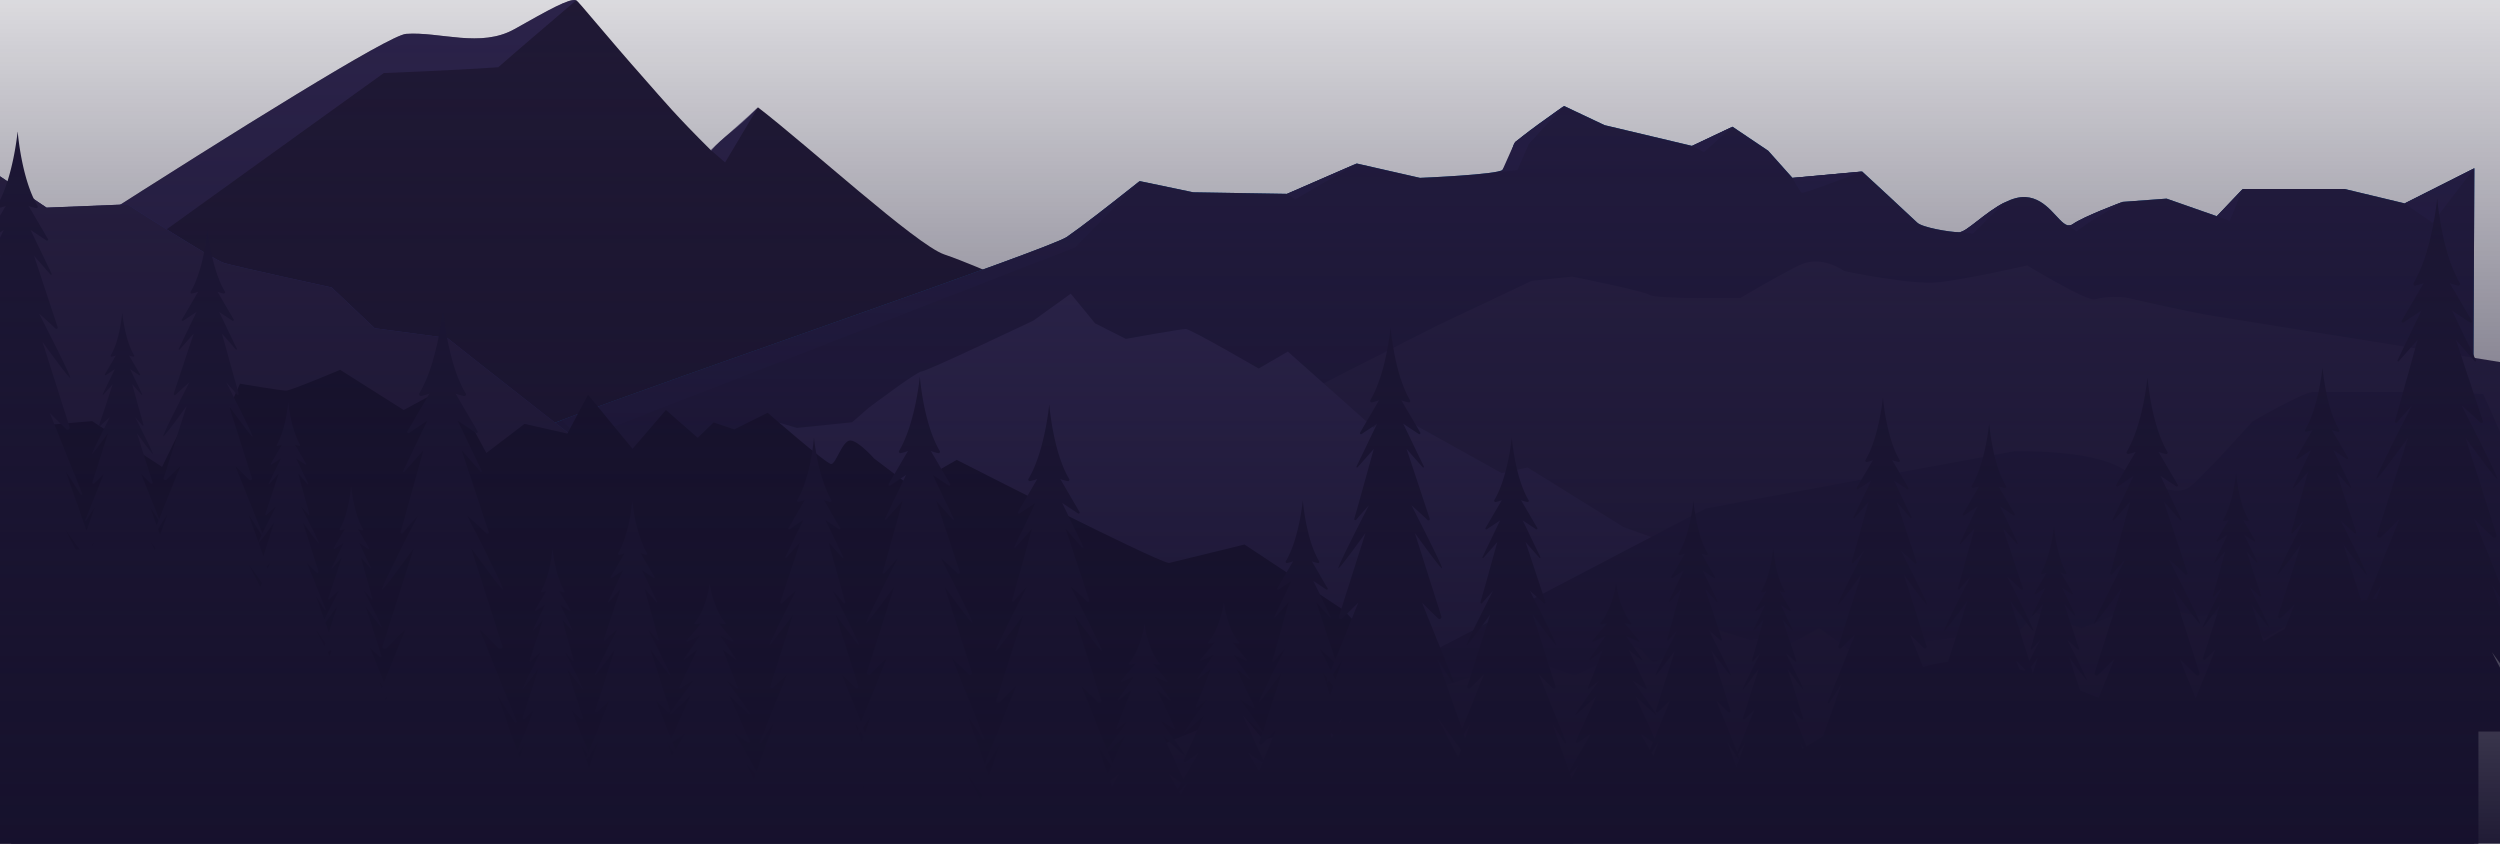<svg xmlns="http://www.w3.org/2000/svg" width="1920" height="648" fill="none"><g clip-path="url(#a)"><path fill="#211A36" d="M-96.495 537.749c29.414 14.723 328.311 92.052 328.311 92.052l372.419-5.531S1025.65 493.579 1140 462.289c114.33-31.291 53.92-90.209 53.92-90.209s-130.69-36.821-210.713-64.424c-80.049-27.603-199.265-92.053-258.092-112.281-21.375-7.349-104.598-83.466-142.972-112.913-17.151 17.476-27.494 23.057-35.941 33.134-26.956-26.694-36.94-38.816-49.816-53.388C462.902 24.377 444.291.89 442.55.234c-4.889-1.844-21.222 7.374-47.359 22.097-26.137 14.724-57.163 1.844-83.3 3.688-26.137 1.843-468.8 292.698-481.855 300.047 0 0-3.943 13.764-9.216 33.387-9.933 36.821-24.601 94.173-26.726 119.402-3.277 38.665 80.049 44.17 109.437 58.919l-.026-.025Z"/><path fill="#3E3269" d="m-179.206 359.452-10.931 45.635 484.902-348.99s53.042-1.996 87.883-4.445C402.257 34.479 442.524.259 442.524.259c-4.889-1.844-21.221 7.374-47.358 22.098-26.137 14.723-57.164 1.843-83.301 3.687-26.136 1.843-468.8 292.698-481.855 300.047 0 0-3.942 13.764-9.216 33.387v-.026ZM582.118 82.437l-25.242 42.326-11.135-9.622 36.377-32.704Z" opacity=".5" style="mix-blend-mode:screen"/><path fill="#1379BB" d="M407.505 332.935c-1.28 6.137 101.987 123.974 101.987 123.974s315.998-150.945 388.137-135.01c72.139 15.986 217.701 90.815 217.701 90.815l222.68 42.958s113.2 3.687 223.92-33.134c110.72-36.821 222.69-72.43 222.69-72.43l114.43 41.721 1.28-262.621-53.53 26.997-46.03-11.036h-78.36l-19.89 20.885-38.58-13.511-33.58 2.475h-.08c-1.77.707-30.05 11.238-38.47 17.198-1.41.985-2.77 1.137-4.18.707h-.02c-7.25-2.348-15.18-20.531-31.87-21.567-5.2-.328-10.6 1.364-15.93 4.016h-.02c-15.16 7.576-29.49 22.981-35 22.981-7.47 0-28.62-3.687-32.35-7.374-3.74-3.687-42.29-39.246-42.29-39.246l-53.53 4.9-18.66-20.886-27.37-18.41-31.08 14.723-67.17-15.935-31.13-14.724s-37.32 25.76-38.55 29.447c-1.23 3.687-4.97 15.936-8.71 19.623-3.73 3.687-63.43 6.136-63.43 6.136l-48.51-11.036-53.529 23.31-72.139-1.212-41.061-8.587s-3.891 3.132-9.754 7.728l-.102.076c-12.851 10.203-35.046 27.527-46.13 35.129-13.772 9.42-302.276 107.988-387.932 140.667-14.847 5.657-23.628 9.344-23.807 10.279l-.051-.026Z"/><path fill="#251E43" d="M407.505 332.935c-1.28 6.137 101.987 123.974 101.987 123.974s315.998-150.945 388.137-135.01c72.139 15.986 217.701 90.815 217.701 90.815l222.68 42.958s113.2 3.687 223.92-33.134c110.72-36.821 222.69-72.43 222.69-72.43l114.43 41.721 1.28-262.621-53.53 26.997-46.03-11.036h-78.36l-19.89 20.885-38.58-13.511-33.58 2.475h-.08c-1.77.707-30.05 11.238-38.47 17.198-1.41.985-2.77 1.137-4.18.707h-.02c-7.25-2.348-15.18-20.531-31.87-21.567-5.2-.328-10.6 1.364-15.93 4.016h-.02c-15.16 7.576-29.49 22.981-35 22.981-7.47 0-28.62-3.687-32.35-7.374-3.74-3.687-42.29-39.246-42.29-39.246l-53.53 4.9-18.66-20.886-27.37-18.41-31.08 14.723-67.17-15.935-31.13-14.724s-37.32 25.76-38.55 29.447c-1.23 3.687-4.97 15.936-8.71 19.623-3.73 3.687-63.43 6.136-63.43 6.136l-48.51-11.036-53.529 23.31-72.139-1.212-41.061-8.587s-3.891 3.132-9.754 7.728l-.102.076c-12.851 10.203-35.046 27.527-46.13 35.129-13.772 9.42-302.276 107.988-387.932 140.667-14.847 5.657-23.628 9.344-23.807 10.279l-.051-.026Z"/><path fill="#29214B" d="m1846.77 156.23 21.38 14.9 32.15-41.897-53.53 26.997ZM1702.5 166.054l9.93 3.687 9.96-24.573-19.89 20.886ZM1587.58 172.898l7.27 4.823 8.73-6.439 26.65-16.239c-1.77.657-30.05 11.188-38.48 17.148-1.4.985-2.76 1.136-4.17.707ZM1504.72 178.302l10.44 1.213 24.55-24.144c-15.15 7.551-29.49 22.931-34.99 22.931ZM1430.07 131.708s-44.95 17.324-46.36 16.39c-1.41-.909-7.17-11.516-7.17-11.516l53.53-4.899v.025ZM1330.54 97.311l-21.94 19.497-9.16-4.773 31.1-14.724ZM1201.13 81.376l-26.88 28.992-8.85 20.254-12.14 1.364 10.27-23.007 37.6-27.603ZM1041.93 125.546l-47.28 27.628-6.22-4.318 53.5-23.31Z" style="mix-blend-mode:screen"/><path fill="#29214B" d="m431.312 322.682 15.18 14.572 379.28-147.259 49.458-50.912-9.754 7.727-.102.076c-12.851 10.203-35.046 27.527-46.13 35.129-13.773 9.42-302.277 107.988-387.932 140.667Z" opacity=".7" style="mix-blend-mode:screen"/><path fill="#2D254A" d="M1923.91 278.689s-201.52-32.553-222.67-35.811c-21.14-3.258-62.2-13.031-67.17-14.117-4.97-1.086-18.66-1.086-24.88 1.086-6.22 2.172-52.25-26.037-52.25-26.037s-47.28 10.859-68.43 13.031c-21.14 2.172-72.14-8.688-72.14-8.688s-17.4-13.031-34.84-4.343c-17.4 8.687-44.77 24.951-44.77 24.951s-64.69 1.086-69.66-2.172c-4.96-3.258-59.72-14.117-59.72-14.117l-31.1 3.258-73.4 34.724-134.341 68.364-143.049 37.983-121.904 35.811-9.958 53.185 410.512 155.189 440.36-67.278 319.71-103.114 95.79-53.186-36.07-98.77-.02.051Z"/><path fill="#372E5A" d="m1246.57 404.582-73.39-45.584-19.92 4.344-85.83-47.756-12.44 13.031-65.946-58.616-22.399 13.032s-52.249-30.381-55.986-30.381c-3.738 0-46.028 7.601-46.028 7.601l-23.628-11.945-18.662-22.78-28.62 20.633s-82.097 39.069-85.834 39.069c-3.738 0-41.061 28.209-41.061 28.209l-12.442 10.859-42.29 4.344-14.924-4.344-41.061 15.204s-47.282 26.037-88.318 41.24c-41.061 15.203-90.801 41.24-94.538 49.928-3.738 8.687-60.952 48.842-8.704 67.278 52.248 18.461 189.076 54.271 303.531 47.756 114.454-6.516 315.972-18.461 315.972-18.461s113.198-18.461 164.198-17.375c50.99 1.086 103.24-6.516 103.24-6.516l97.02-20.633-63.44-64.02-38.55-14.117h.05Z"/><path fill="#303075" d="M496.437 377.232c-6.195-1.263-152.879-117.661-152.879-117.661l-55.781-7.5-33.049-31.29s-74.366-16.264-82.635-18.764c-8.268-2.501-74.366-45.054-74.366-45.054l-61.975 2.5-55.781-37.553v241.583l198.343 56.318 254.124-20.027 64.05-22.527-.051-.025Z"/><path fill="#2C2346" d="M496.437 377.232c-6.195-1.263-152.879-117.661-152.879-117.661l-55.781-7.5-33.049-31.29s-74.366-16.264-82.635-18.764c-8.268-2.501-74.366-45.054-74.366-45.054l-61.975 2.5-55.781-37.553v241.583l198.343 56.318 254.124-20.027 64.05-22.527-.051-.025Z"/><path fill="#251E43" d="m1039.45 532.117 270.56-141.627 236.97-43.943s57.86-1.616 82.1 13.031c24.27 14.648 42.93 21.164 52.25 14.648 9.31-6.516 48.51-50.458 48.51-50.458s39.19-22.78 46.64-22.78h85.83c5.61 0 44.78 1.617 44.78 1.617s31.71 70.005 35.45 84.652c3.74 14.648-16.79 107.433-16.79 107.433s-197.81 29.295-315.36 24.421c-117.55-4.874-203.39-16.289-203.39-16.289l-367.6 29.295h.05Z"/><path fill="#18132D" d="M897.629 432.362c-12.211-2.122-162.837-79.173-162.837-79.173l-35.404 20.229-28.083-21.29s-12.21-13.839-18.303-13.839-10.982 18.107-14.643 18.107c-3.661 0-48.818-39.397-48.818-39.397l-25.625 12.779-15.871-5.329-12.211 11.718-24.422-21.289-25.625 29.825-34.175-41.543-15.871 29.825-32.947-7.45-29.285 22.376-28.083-52.176-35.403 19.168-48.819-30.886s-37.835 15.986-41.496 15.986c-3.661 0-35.404-5.329-35.404-5.329l-14.642 33.008-20.762-19.168-24.421 50.054-53.707-35.154-62.258 5.329v381.24H1269.46l-238.02-241.735-75.675-50.054-58.11 14.218-.026-.05Z"/><path fill="#2C2346" d="M969.998 568.079c12.211-1.339 203.852-61.823 203.852-61.823l35.4 12.627 28.08-13.284s12.21-8.637 18.31-8.637c6.09 0 10.98 11.314 14.64 11.314s48.82-24.597 48.82-24.597l25.62 7.98 15.87-3.334 12.21 7.324 24.42-13.284 25.63 18.613 34.17-25.936 15.88 18.612 32.94-4.647 29.29 13.966 28.08-32.578 35.4 11.97 48.82-19.269s37.84 9.976 41.5 9.976c3.66 0 35.4-3.334 35.4-3.334l14.65 20.608 20.76-11.971 24.42 31.24 53.71-21.946 62.25 3.333V729H639.178L877.2 578.105l75.672-31.24 17.101 21.264.025-.05Z"/><path fill="#1F1938" d="m-51.542 439.888 22.681-64.424 4.787-13.612-4.787 7.475-6.656 10.405c-.46.732-1.613.151-1.28-.657l7.91-19.698 16.973-42.175-12.595 12.4c-1.152 1.136-3.098 0-2.586-1.566l20.838-65.485c-1.152 1.591-19.43 26.947-21.247 27.679-1.895.732 23.96-49.524 23.96-49.524s-6.194 6.819-10.009 11.39c-.588.732-1.74.126-1.459-.758C-10.967 237.196.245 196.435.245 196.435l-12.671 14.42c-.384.455-1.127-.05-.845-.58l16.179-33.69-12.134 8.082c-.768.505-1.664-.354-1.23-1.112l14.874-25.431c-.666.354-2.202.909-5.478 1.667-1.05.278-1.895-.833-1.306-1.743 12.416-20.784 15.846-56.645 15.846-56.645l.128-.202s2.816 36.215 15.258 56.999c.537.833-.282 1.869-1.23 1.641-3.404-.808-4.991-1.338-5.683-1.717l14.874 25.431c.46.758-.461 1.591-1.204 1.112l-12.16-8.082 16.231 33.69c.282.53-.46 1.035-.896.58l-12.672-14.42s13.44 40.533 18.15 54.827c.358.985-.921 1.743-1.664 1.036-4.71-4.622-12.672-11.592-12.672-11.592s25.856 50.256 23.91 49.524c-1.817-.732-20.044-26.088-21.221-27.679l20.837 65.485c.512 1.566-1.459 2.702-2.636 1.566l-12.57-12.4 24.883 61.873c.307.808-.82 1.364-1.28.657l-11.443-17.88 16.025 45.508 6.22-17.678-6.527 10.253c-.282.43-.922.076-.743-.379l14.26-35.457-7.22 7.122c-.665.657-1.766-.051-1.459-.909l11.93-37.579s-11.085 15.481-12.16 15.936c-1.075.429 12.825-26.694 13.67-28.336-.538.43-4.71 4.091-7.219 6.566-.435.455-1.152 0-.973-.58 2.637-7.93 9.933-29.952 10.368-31.341l-7.22 8.157c-.23.278-.665 0-.511-.303l9.318-19.32-6.989 4.647c-.435.303-.921-.202-.69-.656l8.55-14.572c-.385.227-1.306.53-3.252.985-.588.151-.998-.455-.742-.96 7.142-11.895 8.78-32.679 8.78-32.679l.077.126s1.92 20.582 9.088 32.477c.307.531-.154 1.137-.768 1.036-1.894-.455-2.74-.758-3.174-.985l8.55 14.572c.281.454-.282.959-.691.656l-6.964-4.647 9.267 19.32c.154.303-.281.581-.511.303l-7.219-8.157c.358 1.364 6.502 23.562 8.729 31.366.153.505-.512.833-.845.454-2.048-2.449-5.171-5.934-5.683-6.49.845 1.642 14.72 28.74 13.67 28.336-1.075-.455-12.211-15.936-12.211-15.936l11.981 37.578c.281.884-.845 1.566-1.511.91l-7.193-7.122 13.798 34.346 16.307-40.533-10.598 10.404c-.973.985-2.637 0-2.202-1.288l17.536-55.13c-.973 1.339-16.307 22.679-17.894 23.285-1.536.606 19.097-39.574 20.095-41.594-.742.656-6.886 5.985-10.598 9.647-.666.656-1.689 0-1.433-.884 3.967-12.021 15.308-46.089 15.308-46.089l-10.675 12.096a.452.452 0 0 1-.742-.505l13.644-28.335-10.24 6.793c-.614.43-1.382-.277-.998-.909l12.518-21.416c-.589.304-1.92.809-4.787 1.44-.819.227-1.459-.657-1.05-1.364 10.47-17.451 12.877-47.983 12.877-47.983l.077.202s2.892 30.204 13.362 47.68c.461.758-.281 1.667-1.126 1.49-2.79-.682-4.07-1.136-4.633-1.439l12.518 21.415c.384.657-.384 1.339-.999.91l-10.239-6.794 13.644 28.336a.452.452 0 0 1-.742.505l-10.675-12.097s9.42 34.27 12.876 46.165c.205.758-.768 1.263-1.28.657-2.944-3.536-7.526-8.612-8.32-9.446 1.204 2.4 21.632 42.175 20.045 41.544-1.536-.606-16.896-21.946-17.843-23.285l17.51 55.131c.435 1.288-1.203 2.298-2.202 1.288l-10.547-10.405 20.787 51.696c3.942-8.132 10.01-19.926 10.394-20.709-.538.455-4.711 4.116-7.22 6.591-.435.455-1.152 0-.972-.58 2.636-7.93 9.932-29.952 10.367-31.341l-7.219 8.157c-.23.278-.665 0-.512-.303l9.319-19.32-6.989 4.647c-.435.303-.922-.202-.691-.656l8.55-14.572c-.384.227-1.306.53-3.251.985-.589.151-.998-.455-.742-.96 7.142-11.895 8.78-32.679 8.78-32.679l.077.126s1.92 20.582 9.087 32.477c.308.531-.153 1.137-.767 1.036-1.895-.455-2.74-.758-3.175-.985l8.55 14.572c.282.454-.281.959-.691.656l-6.963-4.647 9.267 19.32c.154.303-.281.581-.512.303l-7.219-8.157c.358 1.364 6.502 23.562 8.73 31.366.153.505-.512.833-.845.454-2.048-2.449-5.171-5.96-5.683-6.49.844 1.642 14.719 28.74 13.67 28.336-1.075-.455-12.211-15.936-12.211-15.936l11.98 37.578c.282.884-.844 1.566-1.51.91l-7.193-7.122 14.258 35.457c.205.455-.461.808-.742.379l-6.579-10.253 6.22 17.652c3.866-8.081 10.701-21.39 11.136-22.223-.537.454-4.71 4.116-7.219 6.591-.435.455-1.152 0-.973-.581 2.637-7.93 9.933-29.952 10.368-31.341l-7.219 8.158c-.23.277-.665 0-.512-.303l9.318-19.32-6.988 4.647c-.435.303-.922-.202-.691-.657l8.55-14.572c-.384.228-1.306.531-3.251.985-.589.152-.999-.454-.743-.959 7.143-11.895 8.781-32.68 8.781-32.68l.077.127s1.92 20.582 9.088 32.477c.307.53-.154 1.136-.769 1.035-1.894-.454-2.739-.757-3.174-.985l8.55 14.572c.282.455-.281.96-.691.657l-6.963-4.647 9.267 19.32c.154.303-.281.58-.512.303l-7.219-8.158c.358 1.364 6.502 23.563 8.729 31.366.154.505-.511.834-.844.455-2.048-2.45-5.172-5.935-5.684-6.49.845 1.641 14.72 28.739 13.671 28.335-1.075-.454-12.211-15.935-12.211-15.935l11.98 37.578c.282.884-.845 1.566-1.51.909l-7.193-7.122 10.7 26.619 16.255-40.458-14.335 14.117c-1.306 1.339-3.559 0-2.97-1.793l23.808-74.753s-22.092 30.811-24.268 31.644c-2.125.833 26.444-54.752 27.289-56.418-.384.454-7.194 7.879-11.367 12.955-.691.808-1.971.152-1.689-.884 4.633-16.137 17.433-62.555 17.433-62.555l-14.464 16.39c-.461.53-1.305-.05-.998-.656l18.482-38.438-13.823 9.269c-.845.53-1.894-.43-1.382-1.288l16.972-29.018c-.768.43-2.509 1.061-6.272 1.945-1.203.303-2.176-.96-1.51-2.02 14.131-23.664 18.073-64.576 18.073-64.576l.077-.227s3.251 41.316 17.433 64.954c.614.985-.282 2.172-1.434 1.894-3.865-.909-5.631-1.515-6.451-1.995l16.973 29.017c.537.884-.512 1.819-1.357 1.288l-13.875-9.268 18.483 38.437c.307.606-.538 1.187-.999.657l-14.412-16.39s15.308 46.165 20.71 62.479c.358 1.137-1.075 2.021-1.92 1.137-5.146-5.001-13.645-12.476-14.413-13.158.845 1.667 29.363 57.252 27.238 56.418-2.176-.833-24.268-31.643-24.268-31.643l23.807 74.753c.589 1.793-1.612 3.131-2.969 1.793l-14.336-14.117 28.39 70.535c.358.909-.922 1.566-1.459.733l-13.056-20.406 14.95 42.478 12.825-31.821-7.219 7.122c-.665.657-1.766-.05-1.459-.909l11.929-37.579s-11.084 15.481-12.159 15.936c-1.076.429 12.825-26.694 13.67-28.336-.538.43-4.711 4.092-7.219 6.567-.435.454-1.152 0-.973-.581 2.637-7.93 9.933-29.952 10.368-31.341l-7.219 8.157c-.231.278-.666 0-.512-.303l9.318-19.319-6.989 4.646c-.435.303-.921-.202-.691-.656l8.55-14.572c-.384.227-1.305.53-3.251.985-.589.151-.998-.455-.742-.96 7.142-11.895 8.78-32.679 8.78-32.679l.077.126s1.92 20.583 9.088 32.477c.307.531-.154 1.137-.768 1.036-1.894-.455-2.739-.758-3.174-.985l8.55 14.572c.281.454-.282.959-.692.656l-6.962-4.646 9.266 19.319c.154.303-.281.581-.512.303l-7.219-8.157c.359 1.364 6.503 23.562 8.73 31.366.153.505-.512.833-.845.455-2.048-2.45-5.171-5.935-5.683-6.491.845 1.642 14.719 28.74 13.67 28.336-1.075-.455-12.211-15.936-12.211-15.936l11.981 37.579c.281.884-.845 1.565-1.511.909l-7.193-7.122 13.132 32.679 15.948-39.725-8.882 8.763c-.845.834-2.253 0-1.895-1.111l14.848-46.594s-13.747 19.168-15.104 19.698c-1.356.531 16.998-35.154 16.998-35.154s-5.683 4.95-9.011 8.233c-.537.505-1.433-.05-1.203-.758 3.251-9.824 12.339-37.124 12.876-38.841l-8.959 10.152c-.282.354-.819 0-.615-.378l11.52-23.942-8.653 5.758c-.512.354-1.151-.227-.844-.808l10.598-18.082c-.512.278-1.613.682-4.019 1.212-.692.202-1.28-.581-.896-1.187 8.857-14.723 10.854-40.457 10.854-40.457l.051.126s2.432 25.507 11.289 40.256c.384.656-.204 1.414-.921 1.262-2.355-.581-3.43-.959-3.942-1.212l10.598 18.082c.307.581-.359 1.137-.845.808l-8.653-5.758 11.52 23.942c.205.378-.307.732-.614.378l-8.96-10.152c.461 1.717 7.987 29.194 10.828 38.917.205.606-.614 1.036-1.049.53-2.714-3.232-7.117-8.081-7.117-8.081s18.355 35.685 16.998 35.154c-1.357-.53-15.104-19.698-15.104-19.698l14.848 46.594c.359 1.111-1.049 1.945-1.843 1.111l-8.934-8.763 11.699 29.169 14.95-32.932c-.896.834-14.797 14.37-16.179 14.799-1.459.379 18.278-26.466 18.278-26.466s-6.118 3.737-9.651 6.187c-.589.429-1.536 0-1.306-.53 3.635-7.652 13.875-29.27 13.875-29.27l-9.651 7.652c-.307.278-.896 0-.691-.303l12.416-17.981-9.319 4.343c-.537.278-1.228-.202-.895-.606l11.366-13.561c-.538.202-1.741.505-4.327.909-.768.126-1.356-.429-.972-.884 9.497-11.087 11.673-30.457 11.673-30.457l.077.126s2.585 19.169 12.083 30.28c.435.455-.231 1.061-.999.91-2.508-.379-3.66-.682-4.224-.884l11.366 13.561c.359.43-.358.884-.921.606l-9.267-4.343 12.364 17.981c.205.303-.358.581-.665.303l-9.651-7.652s8.55 21.769 11.622 29.32c.205.455-.666.808-1.126.429-2.714-2.298-7.04-5.631-7.578-6.061.896 1.213 19.635 26.795 18.227 26.417-1.434-.43-15.334-13.941-16.23-14.8l15.923 35.003c.358.833-1.127 1.44-1.997.834l-9.574-6.642 16.665 29.017 13.03-36.973-9.625 15.052c-.384.606-1.357.152-1.075-.53l20.94-52.075-10.598 10.405c-.973.985-2.637 0-2.202-1.288l17.535-55.13c-.972 1.338-16.306 22.678-17.893 23.284-1.536.606 19.097-39.574 20.095-41.594-.742.657-6.886 5.985-10.598 9.647-.665.657-1.69 0-1.434-.884 3.968-12.021 15.309-46.089 15.309-46.089l-10.675 12.097a.452.452 0 0 1-.742-.505l13.644-28.336-10.24 6.794c-.614.429-1.382-.278-.998-.909l12.518-21.416c-.589.303-1.92.808-4.787 1.439-.819.228-1.459-.656-1.05-1.363 10.471-17.451 12.877-47.984 12.877-47.984l.077.202s2.892 30.205 13.362 47.681c.461.757-.281 1.666-1.126 1.49-2.79-.682-4.045-1.137-4.634-1.44l12.519 21.416c.384.657-.384 1.338-.999.909l-10.24-6.793 13.645 28.335a.452.452 0 0 1-.742.505l-10.675-12.097s9.42 34.271 12.876 46.165c.205.758-.768 1.263-1.28.657-2.944-3.536-7.526-8.612-8.32-9.445 1.203 2.399 21.632 42.175 20.044 41.543-1.535-.606-16.895-21.946-17.842-23.284l17.51 55.13c.435 1.288-1.203 2.298-2.202 1.288l-10.547-10.405 14.72 36.594 19.788-49.246-12.569 12.425c-1.152 1.137-3.123-.05-2.637-1.591l20.864-65.485c-1.152 1.591-19.43 26.947-21.248 27.679-1.92.758 23.91-49.473 23.91-49.473s-6.144 6.793-9.958 11.364c-.589.733-1.741.127-1.511-.757 4.096-14.143 15.309-54.853 15.309-54.853l-12.672 14.37c-.435.454-1.152-.025-.896-.581l16.23-33.689-12.185 8.131c-.743.506-1.664-.353-1.203-1.136l14.873-25.431c-.691.379-2.201.909-5.478 1.717-1.05.227-1.895-.884-1.357-1.793 12.441-20.734 15.871-56.646 15.871-56.646l.077-.202s2.816 36.266 15.309 57c.512.833-.282 1.894-1.28 1.666-3.405-.808-4.941-1.363-5.632-1.742l14.873 25.431c.435.808-.461 1.642-1.229 1.136l-12.134-8.131 16.179 33.689c.282.53-.461 1.035-.845.581l-12.671-14.37s13.439 40.483 18.149 54.777c.359.985-.921 1.793-1.689 1.035-4.685-4.621-12.672-11.541-12.672-11.541s25.856 50.256 23.961 49.473c-1.817-.732-20.095-26.062-21.247-27.678l20.838 65.484c.512 1.566-1.434 2.753-2.586 1.591l-12.569-12.425 24.857 61.873c.358.809-.819 1.364-1.28.657l-11.443-17.88 12.953 36.72 24.063-59.853-12.594 12.4c-1.152 1.136-3.098 0-2.586-1.566l20.838-65.485c-1.152 1.591-19.43 26.947-21.247 27.679-1.895.733 23.961-49.524 23.961-49.524s-6.196 6.819-10.01 11.39c-.589.732-1.741.126-1.459-.758 4.045-14.142 15.257-54.903 15.257-54.903l-12.671 14.421c-.384.454-1.127-.051-.845-.581l16.179-33.69-12.134 8.082c-.768.505-1.664-.354-1.229-1.111l14.873-25.432c-.666.354-2.202.909-5.478 1.667-1.05.278-1.895-.833-1.306-1.742 12.416-20.785 15.846-56.646 15.846-56.646l.128-.202s2.816 36.215 15.257 56.999c.538.833-.282 1.869-1.229 1.642-3.404-.809-4.992-1.339-5.683-1.718l14.874 25.432c.46.757-.461 1.591-1.203 1.111l-12.16-8.082 16.23 33.69c.281.53-.461 1.035-.896.581l-12.672-14.421s13.44 40.534 18.15 54.828c.358.985-.921 1.742-1.664 1.035-4.71-4.621-12.672-11.592-12.672-11.592s25.856 50.257 23.91 49.524c-1.817-.732-20.044-26.062-21.222-27.679l20.838 65.485c.512 1.566-1.459 2.702-2.637 1.566l-12.569-12.4 19.66 48.918c4.916-7.274 15.104-21.163 15.718-22.022-.537.429-4.864 3.763-7.577 6.061-.461.379-1.357.05-1.152-.429 3.123-7.551 11.673-29.321 11.673-29.321l-9.651 7.652c-.307.278-.896 0-.691-.303l12.416-17.981-9.267 4.344c-.589.278-1.28-.202-.922-.606l11.366-13.612c-.537.227-1.689.505-4.223.909-.82.151-1.434-.455-.999-.909 9.472-11.087 12.083-30.306 12.083-30.306l.077-.075s2.176 19.37 11.673 30.456c.384.455-.205.985-.973.884-2.585-.429-3.788-.732-4.326-.959l11.366 13.612c.358.429-.358.884-.921.606l-9.267-4.344 12.364 17.981c.205.303-.358.581-.665.303l-9.651-7.652s10.239 21.618 13.874 29.27c.231.53-.742.96-1.305.53-3.559-2.449-9.651-6.187-9.651-6.187s19.711 26.846 18.278 26.467c-1.434-.43-15.334-13.941-16.23-14.799l15.18 33.361 11.75-20.482-9.574 6.642c-.896.606-2.355 0-1.997-.833l15.923-35.003c-.896.834-14.796 14.37-16.23 14.799-1.382.379 17.356-25.203 18.227-26.416-.538.43-4.864 3.738-7.577 6.036-.461.379-1.306.076-1.127-.379 3.098-7.551 11.673-29.32 11.673-29.32l-9.702 7.652c-.307.227-.845 0-.665-.303l12.364-17.981-9.267 4.318c-.588.278-1.28-.151-.921-.581l11.366-13.612c-.512.202-1.69.505-4.224.909-.768.152-1.434-.454-.999-.959 9.498-11.087 12.084-30.28 12.084-30.28l.076-.076s2.176 19.32 11.674 30.432c.384.454-.205 1.035-.922.909-2.637-.455-3.814-.733-4.326-.96l11.366 13.612c.307.429-.384.834-.922.581l-9.267-4.318 12.365 17.981c.204.303-.384.53-.692.303l-9.651-7.652s10.291 21.617 13.875 29.244c.282.581-.691.96-1.28.581-3.404-2.374-9.087-5.783-9.651-6.137.82 1.111 13.799 18.79 17.382 24.548l14.464-45.484c-.922 1.288-15.846 22.022-17.356 22.603-1.587.606 19.583-40.483 19.583-40.483s-5.069 5.556-8.192 9.294c-.461.606-1.433.126-1.203-.606 3.328-11.542 12.493-44.903 12.493-44.903l-10.368 11.769c-.359.379-.922-.051-.742-.455l13.26-27.552-9.933 6.591c-.614.43-1.356-.278-.998-.884l12.211-20.86c-.589.303-1.818.758-4.531 1.414-.845.202-1.536-.681-1.075-1.439 10.163-16.971 12.976-46.367 12.976-46.367l.08-.152s2.33 29.649 12.49 46.62a.905.905 0 0 1-1 1.364c-2.79-.657-4.04-1.112-4.63-1.44l12.16 20.86c.38.606-.38 1.288-1 .884l-9.93-6.591 13.26 27.552c.23.43-.38.834-.69.455l-10.37-11.693c.61 1.894 10.75 32.452 14.64 44.17l17.62-43.791-12.29 12.122c-1.13 1.137-3.02 0-2.56-1.515l20.37-64.045c-1.12 1.565-18.96 26.391-20.76 27.072-1.81.682 21.92-45.483 23.35-48.261-.82.834-6.27 6.869-9.7 11.011-.59.682-1.69.126-1.46-.758 3.97-13.788 14.95-53.64 14.95-53.64l-12.42 14.067c-.38.429-1.12-.051-.84-.581l15.84-32.932-11.85 7.93c-.74.505-1.61-.354-1.2-1.111l14.56-24.85c-.69.353-2.2.883-5.4 1.641-.99.278-1.81-.808-1.28-1.717 12.14-20.28 15.49-55.383 15.49-55.383l.08-.202s2.79 35.457 14.95 55.736c.51.834-.28 1.819-1.23 1.591-3.33-.757-4.84-1.338-5.53-1.666l14.57 24.85c.43.757-.47 1.591-1.21 1.111l-11.9-7.93 15.87 32.932c.23.53-.46.985-.9.581l-12.36-14.067s13.13 39.574 17.74 53.565c.36.985-.9 1.717-1.66.985-4.3-4.243-11.4-10.456-12.29-11.213.92 1.868 25.16 49.018 23.35 48.311-1.77-.681-19.67-25.507-20.79-27.072l20.35 64.045c.51 1.515-1.38 2.677-2.56 1.515l-12.29-12.122 24.35 60.51c.3.757-.82 1.338-1.28.606l-11.16-17.451 18.81 53.362 16.82-41.846-10.55 10.405c-1 .985-2.63 0-2.2-1.288l17.51-55.131c-.97 1.339-16.3 22.679-17.84 23.285-1.59.606 18.87-39.144 20.04-41.544-.76.834-5.37 5.91-8.32 9.446-.51.606-1.46.126-1.28-.657 3.43-11.895 12.88-46.165 12.88-46.165l-10.67 12.097c-.36.379-.98 0-.75-.505l13.65-28.336-10.24 6.794c-.62.429-1.38-.278-1-.91l12.52-21.415c-.59.303-1.85.757-4.64 1.439-.84.202-1.58-.732-1.12-1.49 10.47-17.501 13.36-47.68 13.36-47.68l.08-.202s2.4 30.532 12.87 47.983c.44.733-.23 1.591-1.05 1.364-2.86-.657-4.22-1.136-4.78-1.44l12.51 21.416c.39.657-.38 1.339-.99.909l-10.24-6.793 13.64 28.335a.451.451 0 0 1-.74.505l-10.68-12.096s11.32 34.068 15.31 46.089c.28.884-.77 1.515-1.43.884-3.71-3.662-9.86-8.991-10.6-9.647 1 2.02 21.63 42.2 20.1 41.594-1.59-.606-16.93-21.946-17.9-23.285l17.54 55.13c.43 1.288-1.23 2.299-2.2 1.288L1181.86 518l20.94 52.074c.28.682-.69 1.137-1.08.531l-9.62-15.052 13.03 36.972 16.66-29.017-9.57 6.642c-.9.606-2.36 0-2-.833l15.92-35.003c-.89.833-14.79 14.37-16.23 14.799-1.38.379 17.36-25.204 18.23-26.416-.54.429-4.86 3.763-7.58 6.061-.46.379-1.3.051-1.12-.429 3.1-7.551 11.62-29.321 11.62-29.321l-9.65 7.652c-.31.278-.85 0-.67-.303l12.37-17.981-9.27 4.344c-.59.278-1.28-.202-.92-.606l11.37-13.562c-.54.202-1.69.505-4.23.884-.77.152-1.43-.454-1-.909 9.5-11.087 12.09-30.28 12.09-30.28l.07-.126s2.18 19.37 11.68 30.456c.38.455-.21.985-.98.884-2.58-.429-3.79-.732-4.32-.909l11.36 13.562c.36.429-.36.884-.89.606l-9.32-4.344 12.41 17.981c.21.303-.38.581-.69.303l-9.65-7.652s10.24 21.618 13.88 29.27c.23.531-.75.96-1.31.531-3.56-2.45-9.65-6.188-9.65-6.188s19.74 26.846 18.28 26.467c-1.38-.43-15.31-13.941-16.18-14.799l14.95 32.931 11.7-29.168-8.94 8.763c-.81.833-2.2 0-1.84-1.111l14.85-46.595s-13.75 19.168-15.1 19.699c-1.36.53 16.99-35.154 16.99-35.154s-4.4 4.848-7.11 8.081c-.44.505-1.23.076-1.05-.53 2.81-9.723 10.37-37.2 10.83-38.917l-8.96 10.152c-.31.353-.82 0-.62-.379l11.52-23.941-8.65 5.758c-.51.353-1.15-.227-.85-.808l10.6-18.082c-.51.277-1.59.656-3.94 1.212-.74.151-1.31-.606-.92-1.263 8.86-14.748 11.29-40.255 11.29-40.255v-.127s2.05 25.735 10.9 40.458c.39.606-.2 1.364-.89 1.187-2.41-.531-3.51-.96-4.02-1.212l10.6 18.082c.3.581-.36 1.136-.85.808l-8.65-5.758 11.52 23.941c.2.379-.36.732-.62.379l-8.96-10.152c.54 1.717 9.63 29.017 12.88 38.841.23.732-.67 1.263-1.2.758-3.33-3.284-9.01-8.233-9.01-8.233s18.35 35.684 16.99 35.154c-1.35-.531-15.1-19.699-15.1-19.699l14.85 46.595c.36 1.111-1.05 1.944-1.84 1.111l-8.94-8.763 15.95 39.725 13.13-32.679-7.19 7.121c-.67.657-1.77-.05-1.51-.909l11.98-37.578s-11.14 15.481-12.21 15.935c-1.05.429 12.82-26.694 13.67-28.335-.51.53-3.64 4.04-5.69 6.49-.35.379-.99.051-.84-.454 2.25-7.804 8.4-30.003 8.73-31.366l-7.22 8.157c-.23.278-.67 0-.51-.303l9.27-19.32-6.97 4.647c-.43.303-.97-.202-.69-.657l8.55-14.572c-.43.228-1.28.531-3.17.985-.62.127-1.08-.505-.77-1.035 7.14-11.895 9.09-32.477 9.09-32.477l.07-.127s1.62 20.785 8.78 32.68a.651.651 0 0 1-.74.959c-1.92-.454-2.87-.757-3.25-.985l8.55 14.572c.23.455-.28.96-.69.657l-6.99-4.647 9.32 19.32c.15.303-.28.581-.51.303l-7.22-8.157c.43 1.363 7.73 23.41 10.37 31.34.2.581-.54 1.036-.98.581-2.51-2.475-6.68-6.137-7.22-6.566.85 1.642 14.77 28.74 13.67 28.335-1.07-.454-12.16-15.935-12.16-15.935l11.93 37.578c.31.884-.82 1.566-1.46.91l-7.21-7.122 11.31 28.083a293.8 293.8 0 0 0 12.8-7.955l14.23-40.407-9.62 15.051c-.39.606-1.36.126-1.08-.53l20.94-52.075-10.6 10.405c-.97.985-2.63 0-2.2-1.288l17.54-55.13c-.97 1.338-16.31 22.678-17.9 23.284-1.53.606 18.9-39.144 20.1-41.543-.77.833-5.4 5.909-8.34 9.445-.52.606-1.46.126-1.23-.657 3.4-11.895 12.87-46.165 12.87-46.165l-10.67 12.097c-.36.379-.98 0-.74-.505l13.64-28.335-10.24 6.793c-.61.429-1.38-.278-1.05-.909l12.57-21.416c-.59.303-1.89.758-4.63 1.44-.9.202-1.59-.733-1.13-1.49 10.47-17.502 13.34-47.681 13.34-47.681l.13-.202s2.35 30.507 12.82 47.984c.46.732-.2 1.591-1.05 1.363-2.87-.656-4.17-1.136-4.76-1.439l12.52 21.416c.38.656-.39 1.338-1 .909l-10.24-6.794 13.64 28.336a.451.451 0 0 1-.74.505l-10.67-12.097s11.29 34.093 15.25 46.089c.31.884-.76 1.516-1.38.884-3.71-3.662-9.85-8.99-10.6-9.647 1 2.02 21.63 42.2 20.05 41.594-1.54-.606-16.9-21.946-17.85-23.285l17.51 55.131c.44 1.288-1.2 2.298-2.2 1.288l-10.54-10.405 10.03 25.052c5.71-1.793 12.01-3.156 19.18-3.99l14.95-47.074c-.98 1.338-16.31 22.678-17.9 23.285-1.53.606 18.89-39.145 20.1-41.544-.77.833-5.38 5.91-8.32 9.445a.735.735 0 0 1-1.28-.656c3.43-11.895 12.87-46.166 12.87-46.166l-10.67 12.097c-.36.379-.97 0-.74-.454l13.64-28.361-10.24 6.819c-.61.429-1.38-.303-1-.96l12.52-21.416c-.59.354-1.84.808-4.63 1.44-.9.202-1.59-.733-1.13-1.49 10.47-17.451 13.36-47.681 13.36-47.681l.08-.151s2.36 30.507 12.88 47.958c.43.732-.23 1.591-1.08 1.414-2.87-.682-4.17-1.136-4.76-1.49l12.52 21.416c.38.657-.39 1.364-1 .96l-10.24-6.819 13.64 28.361c.23.454-.38.833-.74.454l-10.67-12.097 15.31 46.115c.28.833-.82 1.49-1.44.833-3.71-3.611-9.85-8.99-10.6-9.647 1 2.021 21.64 42.2 20.05 41.594-1.54-.606-16.9-21.946-17.84-23.284l14.79 46.544c3.74-7.476 7.68-15.204 8.19-16.163-.53.581-4.02 4.419-6.22 7.046-.36.454-1.07.076-.92-.455 2.48-8.586 9.11-32.78 9.5-34.27l-7.89 8.915c-.23.303-.69 0-.53-.354l10.11-21.087-7.58 5.076c-.46.303-1.05-.227-.77-.682l9.32-15.936c-.43.228-1.38.581-3.43 1.061-.66.152-1.15-.53-.84-1.111 7.8-12.956 9.93-35.457 9.93-35.457l.08-.127s1.74 22.679 9.54 35.634a.695.695 0 0 1-.76 1.061c-2.13-.505-3.13-.884-3.56-1.111l9.32 15.936c.28.454-.29.984-.75.681l-7.6-5.076 10.11 21.088c.16.353-.31.656-.54.353l-7.88-8.915c.46 1.49 8.42 25.533 11.31 34.195.21.656-.58 1.111-1.07.656-2.71-2.676-7.3-6.717-7.89-7.197.47.909 16.16 31.416 14.95 30.911-1.2-.454-13.33-17.349-13.33-17.349l8.04 25.153c4.94 1.97 9.77 3.889 14.46 5.707l12.01-29.926-12.57 12.4c-1.16 1.187-3.13 0-2.64-1.566l20.86-65.485c-1.15 1.591-19.43 26.947-21.24 27.679-1.92.758 23.91-49.524 23.91-49.524s-6.15 6.819-9.96 11.39c-.59.732-1.74.126-1.51-.758 4.09-14.142 15.31-54.852 15.31-54.852l-12.68 14.37c-.43.454-1.15-.051-.89-.581l16.23-33.69-12.16 8.132c-.74.505-1.67-.353-1.21-1.136l14.88-25.431c-.69.379-2.2.909-5.48 1.667-1.05.277-1.89-.834-1.36-1.743 12.44-20.734 15.87-56.646 15.87-56.646l.08-.202s2.82 36.215 15.31 56.999c.51.834-.28 1.895-1.28 1.642-3.41-.758-4.94-1.338-5.63-1.717l14.87 25.431c.44.808-.46 1.641-1.2 1.136l-12.16-8.132 16.18 33.69c.28.53-.46 1.035-.85.581l-12.67-14.37s13.44 40.483 18.15 54.777c.36.985-.92 1.742-1.69 1.035-4.68-4.621-12.67-11.592-12.67-11.592s25.85 50.282 23.96 49.524c-1.82-.732-20.1-26.062-21.25-27.679l20.84 65.485c.51 1.566-1.43 2.753-2.58 1.566l-12.57-12.4 12.21 30.432 15.15-37.705-7.83 7.728c-.74.732-1.97 0-1.67-.96l13.06-41.013s-12.08 16.895-13.29 17.35c-1.15.454 13.98-29.094 14.93-30.887-.54.581-4.02 4.395-6.2 7.046-.38.43-1.07.051-.92-.505 2.43-8.586 9.11-32.755 9.5-34.245l-7.89 8.915c-.28.278-.74-.025-.53-.379l10.11-21.037-7.6 5.026c-.47.354-1.05-.202-.75-.682l9.32-15.885c-.46.227-1.38.581-3.43 1.061-.66.151-1.2-.531-.84-1.111 7.75-13.006 9.93-35.458 9.93-35.458l.05-.126s1.77 22.653 9.57 35.634c.31.53-.2 1.187-.82 1.036-2.12-.506-3.09-.834-3.5-1.061l9.32 15.885c.28.505-.31 1.035-.77.682l-7.61-5.026 10.17 21.037c.15.354-.31.657-.59.379l-7.89-8.915c.47 1.49 8.48 25.507 11.32 34.195.23.606-.59 1.111-1.05.606-2.74-2.677-7.3-6.668-7.88-7.173.46.91 16.1 31.366 14.95 30.912-1.21-.455-13.34-17.35-13.34-17.35l9.03 28.335c5.53-3.535 11.01-6.793 16.39-9.672l7.65-18.991-10.6 10.455c-.97.96-2.63-.051-2.2-1.338l17.54-55.131c-.97 1.339-16.31 22.679-17.9 23.285-1.53.606 18.9-39.145 20.1-41.544-.77.834-5.4 5.91-8.35 9.445a.701.701 0 0 1-1.22-.656c3.4-11.895 12.87-46.165 12.87-46.165l-10.67 12.096c-.36.379-.98.001-.75-.454l13.65-28.361-10.24 6.819c-.62.429-1.38-.303-1.05-.96l12.57-21.415c-.59.303-1.9.808-4.63 1.439-.9.202-1.59-.732-1.13-1.49 10.47-17.501 13.34-47.68 13.34-47.68l.07-.152s2.41 30.507 12.88 47.958c.46.733-.21 1.591-1.05 1.415-2.87-.682-4.17-1.137-4.76-1.49l12.52 21.415c.38.657-.39 1.364-1 .96l-10.24-6.819 13.64 28.361c.23.455-.38.833-.74.454l-10.67-12.096s11.29 34.068 15.25 46.089c.31.884-.77 1.515-1.38.884-3.71-3.612-9.86-8.991-10.6-9.647 1 2.02 21.63 42.2 20.05 41.594-1.54-.606-16.92-21.946-17.9-23.285l13.8 43.311c1.46-.303 2.89-.58 4.33-.808l25.01-62.176-14.31 14.117c-1.31 1.339-3.51 0-2.97-1.742l23.75-74.652s-22.06 30.734-24.21 31.593c-2.13.833 26.39-54.626 27.23-56.318-.38.455-7.14 7.855-11.36 12.931-.67.808-1.97.126-1.67-.884 4.61-16.087 17.36-62.454 17.36-62.454l-14.41 16.365c-.46.53-1.28 0-.97-.657l18.43-38.311-13.83 9.218c-.84.581-1.89-.43-1.38-1.288l16.92-28.942c-.77.43-2.51 1.061-6.27 1.945-1.15.278-2.12-.985-1.51-2.02 14.18-23.639 18.05-64.475 18.05-64.475l.13-.227s3.2 41.24 17.38 64.853c.61.985-.31 2.172-1.44 1.894-3.86-.909-5.63-1.566-6.42-1.97l16.92 28.942c.51.884-.54 1.869-1.38 1.288l-13.83-9.218 18.49 38.311c.28.657-.54 1.187-1 .657l-14.41-16.365s10.62 32.048 17.28 52.1c1.3 3.99 2.5 7.551 3.4 10.253.36 1.136-1.07 2.02-1.92 1.136-.46-.454-.97-.909-1.46-1.414-5.09-4.874-12.21-11.087-12.9-11.693.38.758 6.53 12.779 12.9 25.507 7.58 15.128 15.46 31.265 14.31 30.811-1.15-.455-8.11-9.648-14.31-17.956-5.25-7.122-9.93-13.638-9.93-13.638l9.93 31.189 13.82 43.463c.54 1.743-1.66 3.081-2.96 1.743L1900 398.395l3.43 8.586 24.85 61.823c.39.909-.92 1.566-1.43.732l-13.03-20.355 31.26 88.795c.69 1.995-2 3.359-3.26 1.641l-28-38.765 31.56 60.989h-41.95v120.767H-28.682V416.25l4.787-9.269-4.787 6.642-19.865 27.452c-1.075 1.515-3.43.303-2.816-1.415l-.179.228Zm1876.762 19.85 3.63-10.329-6.88 10.758c1.07-.151 2.17-.303 3.25-.429Zm-264.16 57.378s.05.05.08.05l3.79-11.92s-2.41 3.308-5.15 7.097l1.31 4.116c.07.278 0 .505-.06.682l.03-.025Zm-10.01-2.98c1.23.353 2.48.682 3.71 1.06.16-.353.31-.682.52-1.035l-6.97-6.869 2.74 6.818v.026Zm-45.1-6.491.12-.353-.36.353h.24Zm-121.65 67.278c.3-.151.59-.353.89-.505l-2.35-3.687 1.46 4.192Zm-50.77 14.521 6.61-18.713-5.53 8.662 1.05 2.627c.23.58-.59.985-.92.454l-1.05-1.641-.13.151c-.28.429-.92.076-.74-.379l.28-.656-6.5-10.178 6.91 19.673h.02Zm-63.69-8.738 3.87-10.935-5.38 8.359 1.51 2.602v-.026Zm-2.74-4.773 2.36-5.859-9.5-6.566 7.14 12.425Zm-60.13 22.148 5.4-10.707-6.65 7.248 1.23 3.459h.02Zm-81.76-31.037 4.04-11.516-5.22 8.207 1.15 3.309h.03Zm-5.23 14.875 2.1-5.935-18.2-25.154 16.1 31.114v-.025Zm-91.49-26.139 2.56-4.95-2.86 4.016.3.96v-.026Zm2.56-49.296-7.42 11.591c.66 1.288 1.3 2.627 1.97 3.915l5.45-15.506Zm-8.19 60.231 1.13-2.222-1.62-1.591-.69.909 1.21 2.904h-.03Zm-1.38-32.982 2.33-6.591c-1.08-1.516-2.18-2.98-3.18-4.344l-.74 1.136c-.46.733-1.53.152-1.23-.606l.82-2.096c-2.05-2.828-3.51-4.849-3.51-4.849l5.53 17.35h-.02Zm.59-18.865 2.63-6.591c-.2 0-.38-.076-.53-.228-3.64-3.535-9.73-8.914-10.32-9.369.46.884 4.15 8.081 8.24 16.213l-.02-.025Zm-55.118 77.683 3.174-7.854c-.384.378-1.229.58-1.817.151l-9.626-6.642 8.269 14.345Zm3.328-8.536s.025.075.025.126l9.267-22.956-10.291 10.152c-.972.909-2.56 0-2.176-1.288l2.253-7.046c-3.865-3.132-15.027-13.991-15.027-13.991l15.923 35.028.026-.025Zm-63.384 26.416 4.224-8.385-5.53 6.061 1.306 2.324Zm-2.509-4.344 2.867-5-9.472-6.567 6.605 11.542v.025Zm-53.554-28.563 3.482 8.688 9.497-20.936s-8.191 8.006-12.979 12.248Zm3.2 26.467 5.453-9.445-7.04 4.874 1.587 4.571Zm-10.367 14.976h.46l-1.535-2.147 1.075 2.147Zm6.962-24.674 2.74-5.985-5.402-8.435a1.33 1.33 0 0 1-.384.227c-.153.051-.051-.227.154-.606l-5.145-8.056 8.037 22.83v.025Zm-83.299 23.967.767-1.44-.844 1.187.077.278v-.025Zm-6.119 11.768.359-.606h-.666l.307.606Zm-1.766-34.118 8.652-24.472-11.135 17.375 2.483 7.097Zm-8.473 53.943.46-.909h-5.068c1.535.303 3.046.606 4.608.909Zm2.048-35.685 1.28-3.586-11.06-15.279 9.78 18.865Zm-84.273-64.222-5.786 9.117 1.383 3.46 4.403-12.577Zm-5.632 56.267 1.075-2.071-.896-1.262-1.127 1.515.922 1.793.026.025Zm-1.383-36.29 1.459-4.167-2.278-3.536-1.229 1.894 2.048 5.783v.026Zm-3.174-8.991.614-1.49-2.508-3.914 1.894 5.404Zm-79.614 37.124 1.229-3.46-6.656-7.248 5.402 10.708h.025Zm-52.99-34.573-9.498 6.566 2.355 5.859 7.143-12.425Zm-9.882 17.198 1.511-2.601-5.376-8.359 3.865 10.935v.025Zm-63.691 8.738 6.912-19.673-6.502 10.177.281.657c.205.455-.46.808-.742.379l-.128-.152-1.049 1.642c-.359.53-1.152.126-.922-.455l1.049-2.626-5.529-8.662 6.605 18.713h.025Zm-53.323-7.324 4.019-11.389-5.171 8.132 1.152 3.283v-.026Zm-15.948 5.708h.358l-1.152-1.566.819 1.566h-.025Zm-86.782-50.332 1.049-3.006-1.356 2.147.307.884v-.025Zm-4.48 12.728.077-.227-.691-.96.614 1.187Zm1.306-21.694.614-1.49-2.56-3.99 1.92 5.48h.026Zm-43.238-50.433 2.663 7.501 6.195-19.522s-5.222 7.274-8.858 11.996v.025Zm3.098 25.608 1.434-3.535-.692-.96-1.996 2.02 1.279 2.475h-.025Zm-3.814-7.424.742-2.374-6.989-9.673 6.272 12.047h-.025Zm-43.622-59.55 1.664-4.092-2.278 2.248.614 1.818v.026Zm4.915-35.458s-9.727 13.613-11.852 15.658l3.635 10.253 8.243-25.911h-.026Zm-10.546 49.524 1.28-3.131-10.163-14.067 8.883 17.198Zm-1.511-34.346c.384-1.035 1.357-3.081 2.586-5.707a.545.545 0 0 1-.359-.278l-9.625-15.052 7.373 21.037h.025Zm-75.543-5.631 5.452-15.406-6.988 10.936 1.536 4.47Zm-4.02 11.44.461-1.263-3.891-5.379 3.43 6.642Zm1.383-18.916 1.536-3.763-6.374-9.95 4.838 13.713Zm-49.51 16.087 1.972-3.813-2.202 3.081.23.732Zm-12.67 2.475c1.074.076 2.124.152 3.199.278v-.05l-10.828-14.976 7.602 14.748h.026Z"/><path fill="url(#b)" d="M0 683h1920v-980H0v980Z"/></g><defs><linearGradient id="b" x1="960" x2="960" y1="-297" y2="683" gradientUnits="userSpaceOnUse"><stop offset=".175" stop-color="#16112C" stop-opacity="0"/><stop offset="1" stop-color="#16112C"/></linearGradient><clipPath id="a"><path fill="#fff" d="M1920 0H0v648h1920z"/></clipPath></defs></svg>